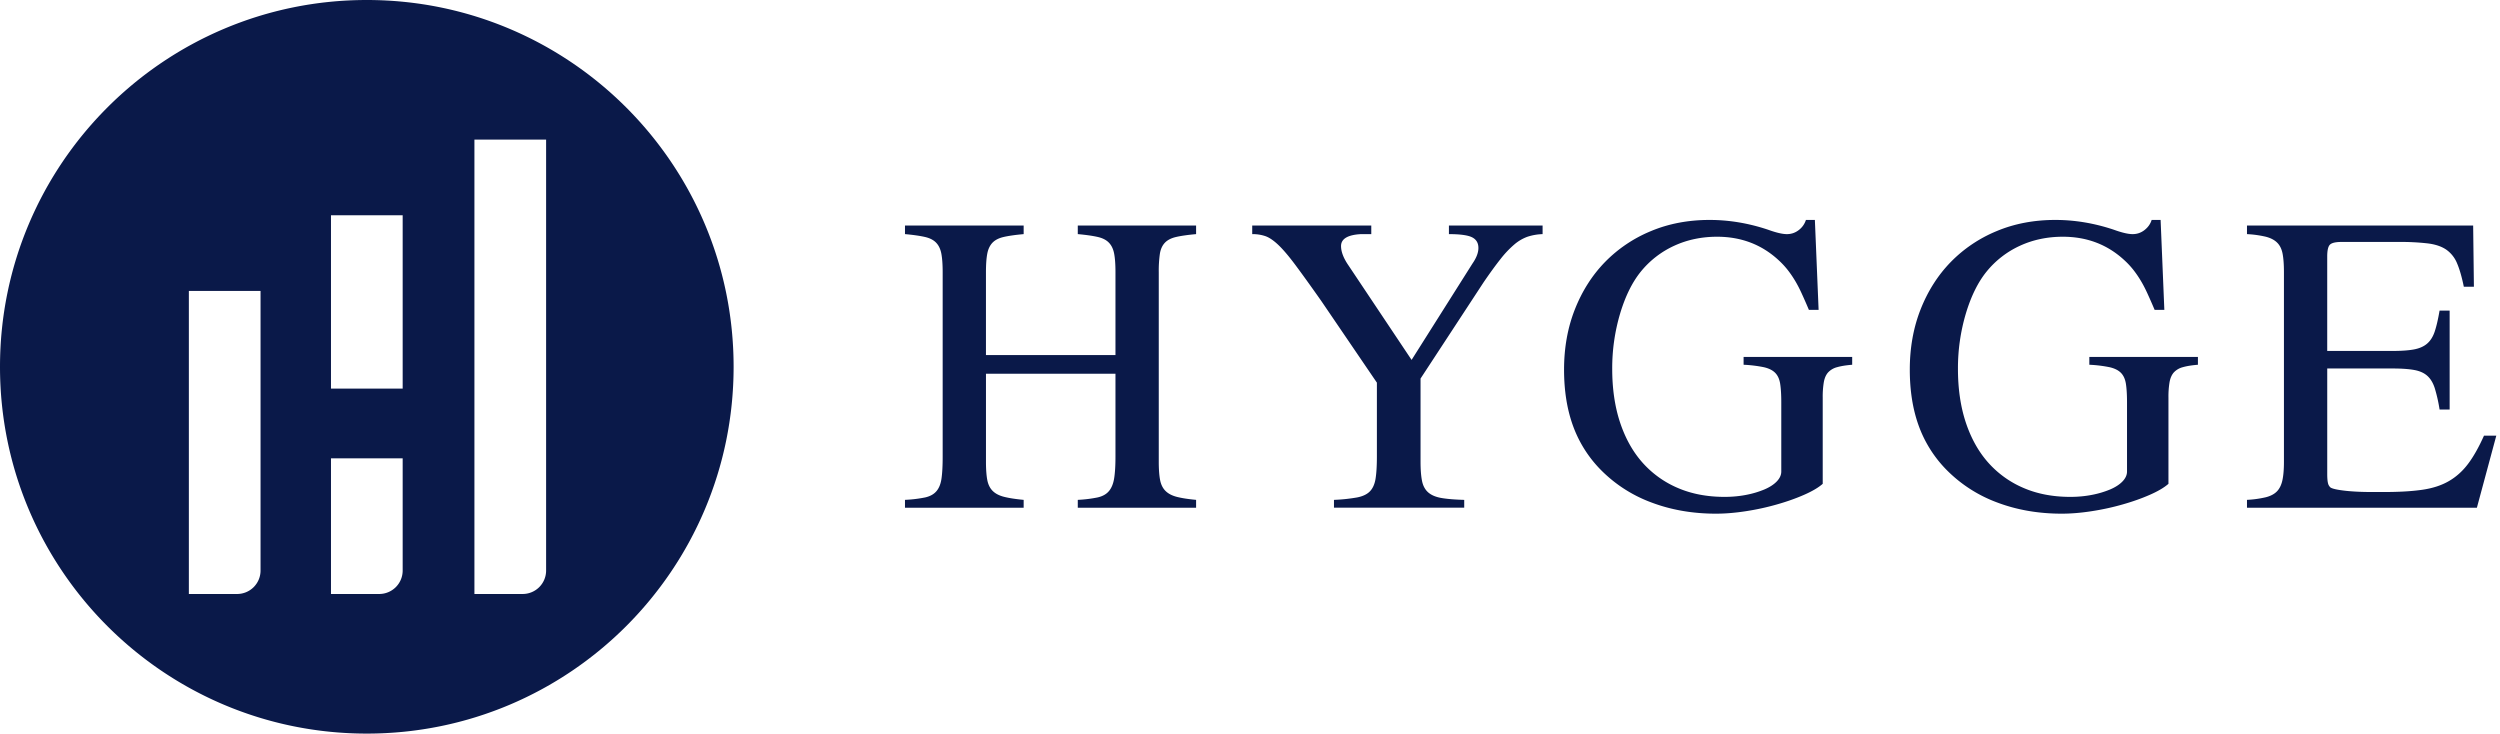 <svg xmlns="http://www.w3.org/2000/svg" width="160" height="47" viewBox="0 0 160 47">
    <g fill="#0A1949" fill-rule="evenodd">
        <path d="M71.39 22.723v-5.302c0-.494-.028-.889-.084-1.183-.055-.295-.166-.53-.334-.704-.167-.176-.41-.3-.728-.371-.319-.072-.74-.132-1.266-.18v-.549h7.572v.55c-.525.047-.948.107-1.266.179-.319.072-.562.195-.729.37-.167.176-.275.41-.322.705a7.684 7.684 0 0 0-.072 1.183v12.134c0 .477.028.864.084 1.158.055.294.171.53.346.705.175.175.418.303.729.382.31.08.72.143 1.23.191v.502h-7.572v-.502a8.248 8.248 0 0 0 1.266-.155c.318-.071.561-.207.728-.406.168-.199.279-.474.335-.825.055-.35.083-.811.083-1.384v-5.303h-8.288v5.637c0 .477.028.864.083 1.158.055.294.171.53.346.705.175.175.422.303.741.382.318.08.732.143 1.242.191v.502h-7.595v-.502a8.366 8.366 0 0 0 1.289-.155c.318-.071.562-.207.729-.406.167-.199.275-.474.322-.825.048-.35.072-.811.072-1.384v-11.8c0-.494-.029-.889-.084-1.183-.056-.295-.167-.53-.334-.704-.167-.176-.41-.3-.729-.371-.319-.072-.74-.132-1.265-.18v-.549h7.595v.55c-.525.047-.947.107-1.266.179-.319.072-.561.195-.729.37-.166.176-.279.41-.334.705-.056.294-.084.689-.084 1.183v5.302h8.289zM98.726 14.984a3.472 3.472 0 0 0-.967.167 2.702 2.702 0 0 0-.836.49 6.35 6.35 0 0 0-.884.931c-.31.39-.673.888-1.087 1.493l-4.037 6.163v5.327c0 .51.032.92.096 1.23.063.31.195.553.394.728.2.176.482.295.848.359.366.063.852.103 1.457.12v.5h-8.336v-.5a10.977 10.977 0 0 0 1.481-.156c.366-.072.64-.203.823-.394.184-.191.303-.462.359-.812.055-.35.084-.82.084-1.41v-4.73l-3.56-5.23c-.684-.972-1.238-1.74-1.66-2.306-.422-.565-.784-.99-1.086-1.277-.303-.287-.578-.474-.825-.562a2.53 2.53 0 0 0-.848-.131v-.55h7.62v.55h-.669c-.844.048-1.266.302-1.266.764 0 .366.16.78.478 1.242l4.037 6.044 3.894-6.163c.254-.366.382-.7.382-1.003 0-.319-.136-.546-.406-.681s-.765-.203-1.481-.203v-.55h5.995v.55zM118.54 23.344c-.397.032-.72.084-.967.156a1.191 1.191 0 0 0-.573.334c-.136.151-.227.358-.275.621a5.665 5.665 0 0 0-.071.991v5.518c-.27.239-.669.474-1.195.705-.525.23-1.11.438-1.755.62-.645.184-1.306.327-1.983.43-.677.104-1.31.156-1.899.156-1.513 0-2.91-.247-4.192-.74a8.858 8.858 0 0 1-3.285-2.174 7.797 7.797 0 0 1-1.695-2.771c-.367-1.035-.55-2.213-.55-3.535 0-1.402.231-2.687.693-3.858.462-1.17 1.103-2.178 1.923-3.022a8.775 8.775 0 0 1 2.938-1.982c1.139-.478 2.393-.717 3.762-.717 1.242 0 2.484.207 3.726.621.526.191.932.287 1.219.287.286 0 .541-.088.764-.263a1.3 1.3 0 0 0 .454-.645h.573l.239 5.757h-.621a37.327 37.327 0 0 0-.478-1.087c-.143-.31-.29-.59-.442-.836a6.517 6.517 0 0 0-.466-.669 5.305 5.305 0 0 0-.549-.585c-1.083-1.003-2.396-1.505-3.941-1.505-.988 0-1.9.191-2.735.573a5.932 5.932 0 0 0-2.138 1.649c-.557.684-1.003 1.588-1.338 2.71a12.274 12.274 0 0 0-.501 3.524c0 1.274.167 2.417.501 3.428.335 1.01.812 1.867 1.433 2.568a6.336 6.336 0 0 0 2.258 1.624c.884.382 1.883.573 2.997.573.494 0 .96-.044 1.398-.131a5.885 5.885 0 0 0 1.158-.346c.335-.144.598-.315.789-.514.19-.2.286-.41.286-.633v-4.42c0-.493-.024-.89-.071-1.193-.048-.303-.155-.538-.323-.705-.167-.167-.41-.287-.728-.358a8.356 8.356 0 0 0-1.29-.156v-.501h6.95v.501zM140.668 23.344c-.398.032-.72.084-.968.156a1.191 1.191 0 0 0-.573.334c-.135.151-.227.358-.275.621a5.665 5.665 0 0 0-.071.991v5.518c-.27.239-.669.474-1.195.705-.525.23-1.11.438-1.755.62-.645.184-1.306.327-1.983.43-.677.104-1.31.156-1.899.156-1.513 0-2.91-.247-4.192-.74a8.858 8.858 0 0 1-3.285-2.174 7.797 7.797 0 0 1-1.695-2.771c-.367-1.035-.55-2.213-.55-3.535 0-1.402.231-2.687.693-3.858.462-1.17 1.103-2.178 1.923-3.022a8.775 8.775 0 0 1 2.938-1.982c1.139-.478 2.393-.717 3.762-.717 1.242 0 2.484.207 3.726.621.526.191.932.287 1.219.287.286 0 .541-.088.764-.263.223-.175.374-.39.454-.645h.573l.239 5.757h-.621a37.327 37.327 0 0 0-.478-1.087c-.143-.31-.29-.59-.442-.836a6.517 6.517 0 0 0-.466-.669 5.305 5.305 0 0 0-.549-.585c-1.083-1.003-2.396-1.505-3.941-1.505-.988 0-1.9.191-2.735.573a5.932 5.932 0 0 0-2.138 1.649c-.557.684-1.003 1.588-1.338 2.71a12.274 12.274 0 0 0-.501 3.524c0 1.274.167 2.417.501 3.428.335 1.01.812 1.867 1.433 2.568a6.336 6.336 0 0 0 2.258 1.624c.884.382 1.883.573 2.997.573.494 0 .96-.044 1.398-.131a5.885 5.885 0 0 0 1.158-.346c.335-.144.598-.315.789-.514.19-.2.286-.41.286-.633v-4.42c0-.493-.024-.89-.071-1.193-.048-.303-.155-.538-.323-.705-.167-.167-.41-.287-.728-.358a8.356 8.356 0 0 0-1.29-.156v-.501h6.95v.501zM158.52 32.493h-14.713v-.502a6.77 6.77 0 0 0 1.206-.167c.31-.08.55-.207.717-.382.167-.176.282-.414.346-.717s.096-.693.096-1.17V17.42c0-.478-.028-.868-.084-1.17-.056-.303-.171-.542-.347-.717-.174-.175-.418-.302-.728-.382a6.776 6.776 0 0 0-1.206-.167v-.55h14.475l.048 3.918h-.645c-.128-.621-.27-1.119-.43-1.493a1.986 1.986 0 0 0-.68-.872c-.295-.207-.686-.342-1.171-.406a14.97 14.97 0 0 0-1.875-.096h-3.679c-.366 0-.61.056-.728.168-.12.11-.18.366-.18.764v6.043h4.18c.558 0 1.012-.031 1.362-.095.35-.064.633-.187.848-.37.215-.184.378-.442.49-.777.111-.334.215-.78.31-1.338h.645v6.33h-.644a9.98 9.98 0 0 0-.31-1.373c-.113-.342-.272-.605-.48-.788-.206-.183-.485-.307-.835-.37-.35-.064-.812-.096-1.385-.096h-4.18v6.736c0 .27.015.47.047.597a.513.513 0 0 0 .167.287c.128.08.435.147.92.203.486.055 1.063.083 1.732.083h.764c.972 0 1.788-.047 2.449-.143.66-.095 1.226-.279 1.696-.55.47-.27.88-.636 1.23-1.098.35-.462.692-1.067 1.027-1.815h.788l-1.242 4.61zM34.951 36.515a1.5 1.5 0 0 1-1.5 1.5h-3.088V8.936h4.588v27.579zM21.183 24.87h4.588V13.777h-4.588v11.094zm4.588 11.645a1.5 1.5 0 0 1-1.5 1.5h-3.088v-8.68h4.588v7.18zm-9.096 0a1.5 1.5 0 0 1-1.5 1.5h-3.088V18.619h4.588v17.896zM23.475 0C10.51 0 0 10.51 0 23.476 0 36.44 10.51 46.95 23.476 46.95c12.965 0 23.475-10.51 23.475-23.476C46.951 10.51 36.441 0 23.476 0z"/>
    </g>
</svg>
